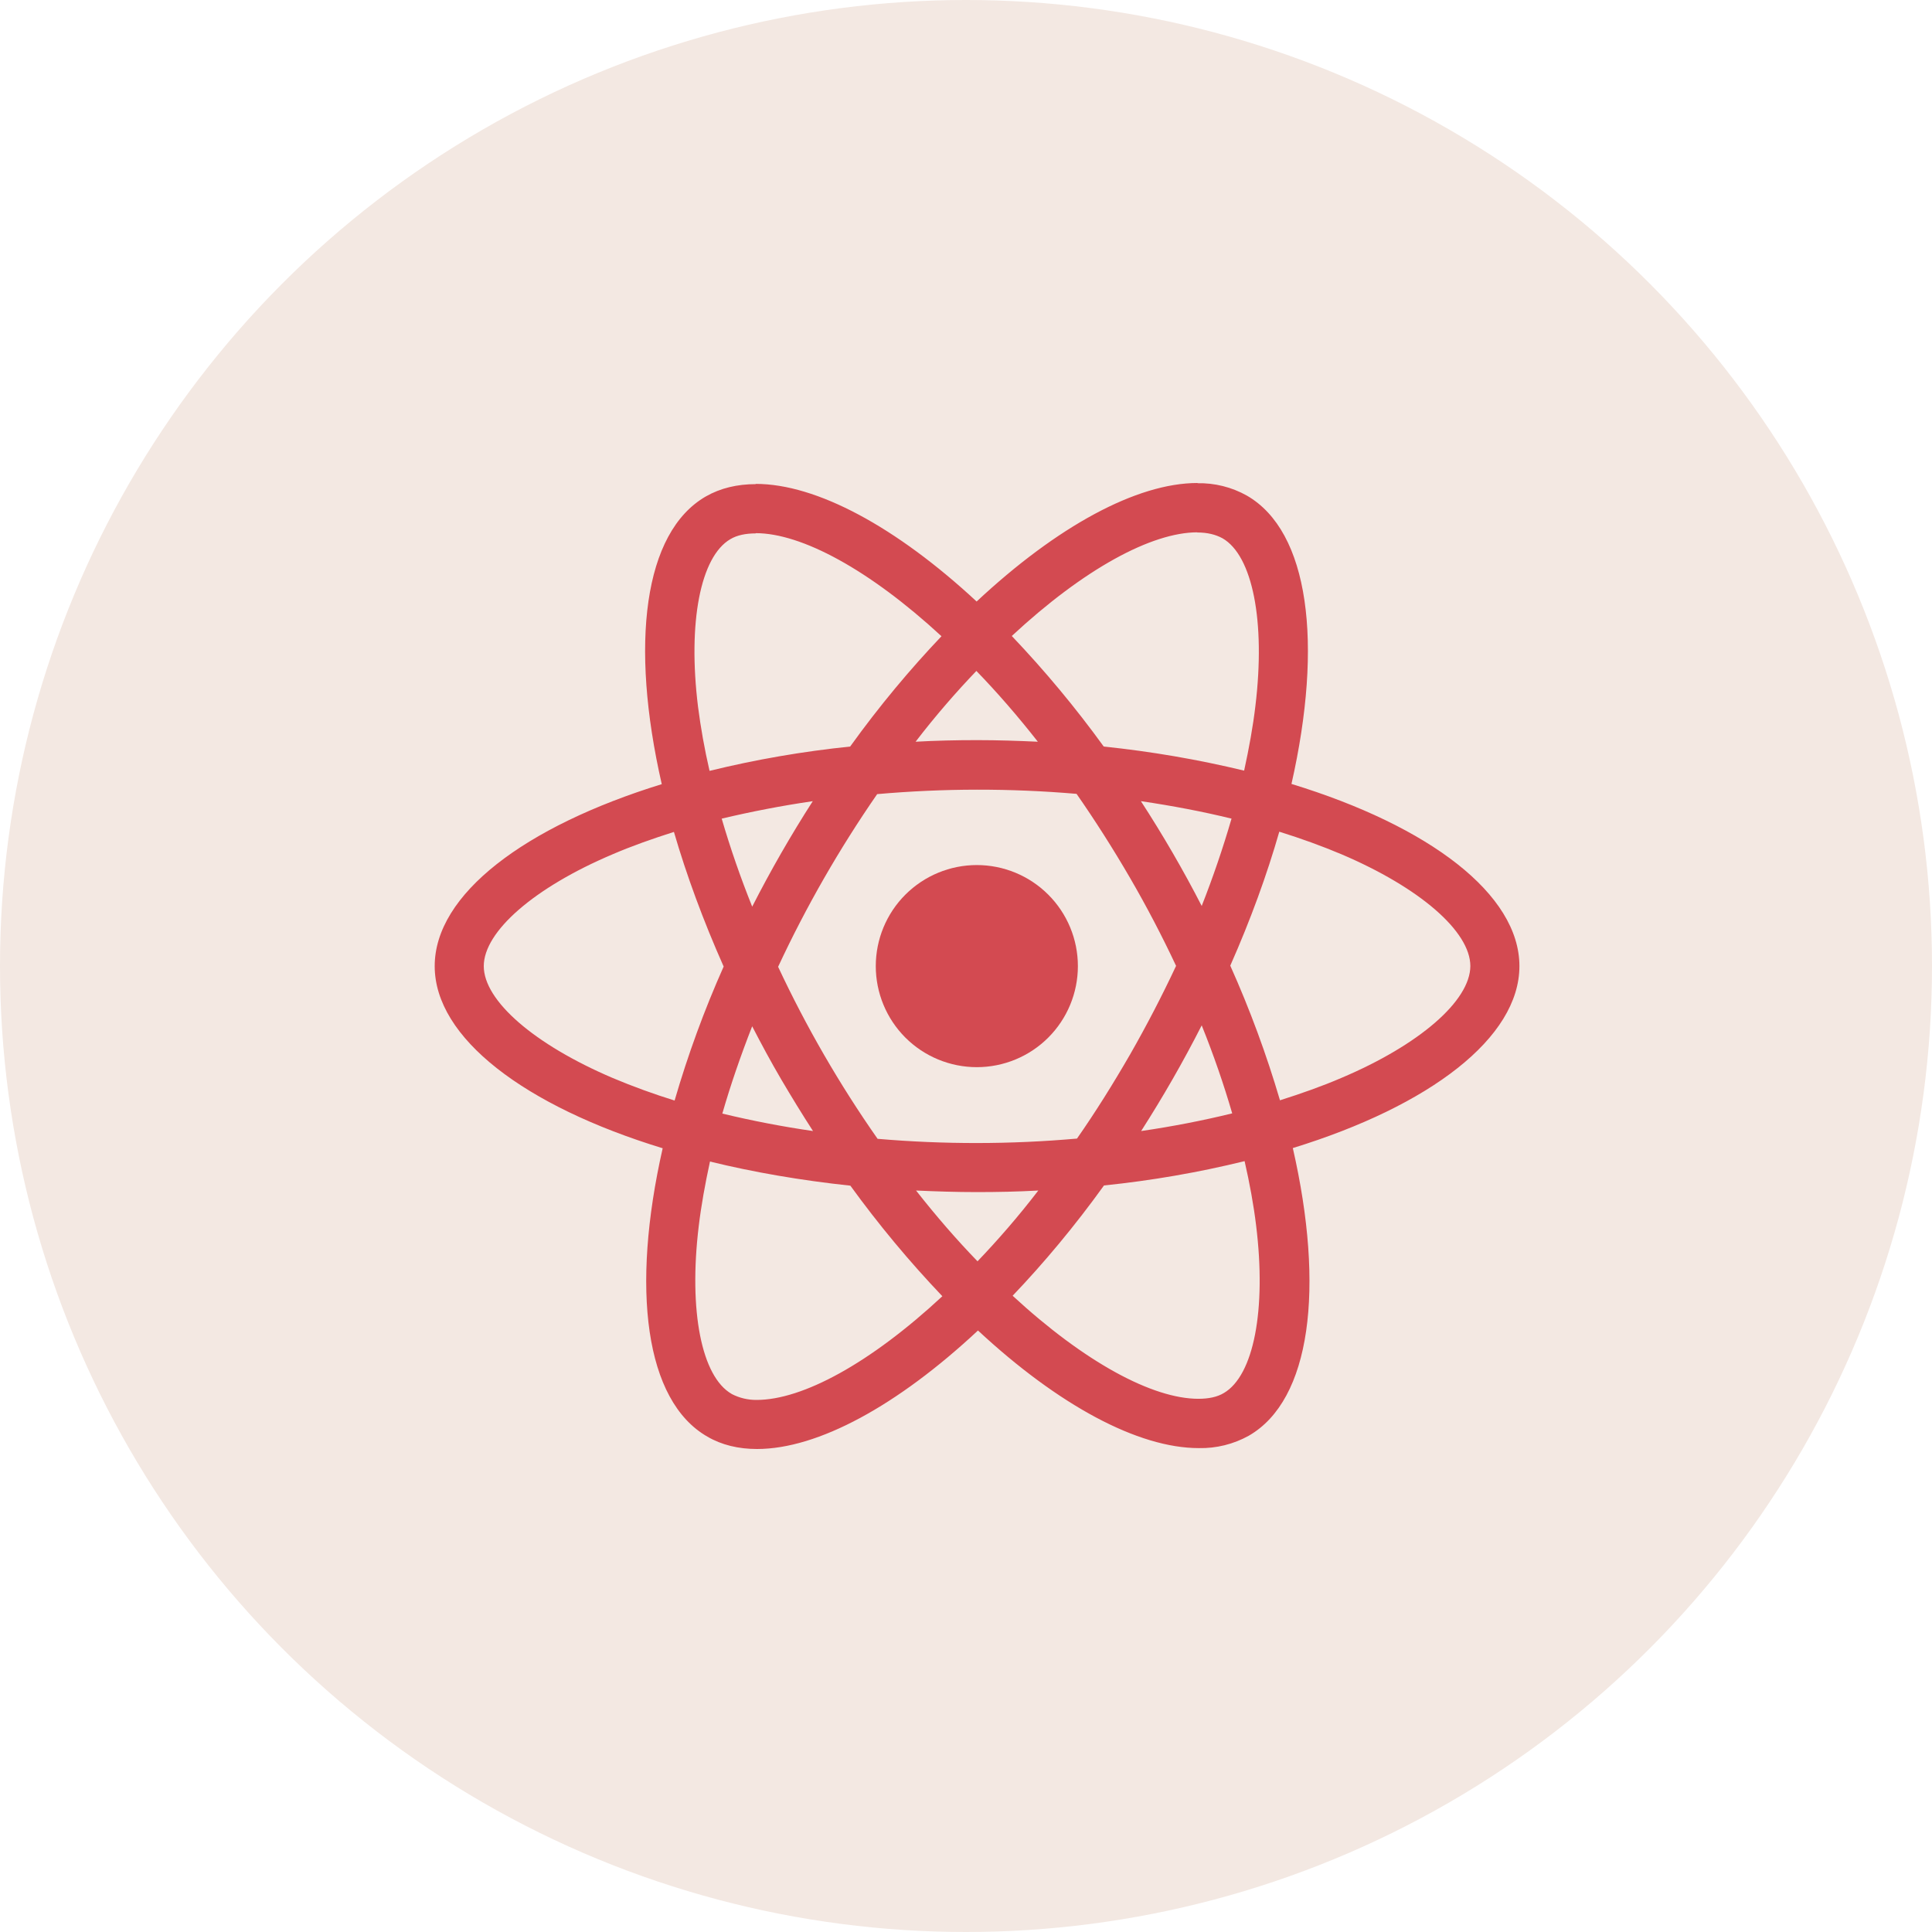<svg width="80" height="80" viewBox="0 0 80 80" fill="none" xmlns="http://www.w3.org/2000/svg">
<circle cx="40" cy="40" r="40" fill="#F3E8E2"/>
<path d="M62.916 40.005C62.916 37.029 59.19 34.209 53.477 32.461C54.796 26.638 54.21 22.004 51.627 20.52C51.002 20.17 50.293 19.993 49.576 20.009V22.049C49.997 22.049 50.336 22.134 50.621 22.289C51.865 23.004 52.406 25.721 51.985 29.219C51.884 30.08 51.719 30.986 51.517 31.91C49.604 31.449 47.662 31.116 45.704 30.913C44.538 29.304 43.266 27.775 41.896 26.335C44.881 23.561 47.682 22.042 49.587 22.042V20C47.069 20 43.773 21.795 40.44 24.907C37.108 21.815 33.811 20.037 31.293 20.037V22.077C33.189 22.077 36 23.59 38.985 26.345C37.703 27.692 36.421 29.219 35.203 30.913C33.241 31.114 31.296 31.45 29.381 31.92C29.169 31.005 29.014 30.117 28.904 29.266C28.473 25.766 29.005 23.049 30.242 22.326C30.515 22.162 30.872 22.087 31.293 22.087V20.047C30.526 20.047 29.828 20.212 29.225 20.558C26.652 22.042 26.076 26.665 27.402 32.47C21.707 34.229 18 37.038 18 40.005C18 42.98 21.726 45.801 27.44 47.547C26.12 53.371 26.706 58.005 29.289 59.487C29.884 59.835 30.58 60 31.348 60C33.867 60 37.163 58.205 40.496 55.093C43.827 58.187 47.123 59.963 49.642 59.963C50.364 59.978 51.078 59.801 51.71 59.45C54.283 57.968 54.86 53.345 53.533 47.539C59.209 45.791 62.916 42.971 62.916 40.005ZM50.995 33.898C50.639 35.122 50.227 36.328 49.76 37.514C48.995 36.025 48.154 34.577 47.242 33.174C48.543 33.366 49.797 33.604 50.997 33.898H50.995ZM46.803 43.648C46.09 44.884 45.356 46.057 44.596 47.146C41.849 47.389 39.087 47.392 36.339 47.156C34.763 44.905 33.385 42.521 32.22 40.033C33.383 37.538 34.755 35.147 36.322 32.883C39.068 32.641 41.831 32.637 44.578 32.872C45.337 33.962 46.08 35.126 46.793 36.353C47.489 37.551 48.122 38.768 48.699 39.995C48.116 41.238 47.483 42.457 46.803 43.648V43.648ZM49.76 42.458C50.254 43.684 50.677 44.912 51.023 46.102C49.825 46.396 48.56 46.643 47.252 46.834C48.16 45.418 48.997 43.958 49.76 42.458V42.458ZM40.477 52.228C39.625 51.348 38.774 50.369 37.932 49.297C38.755 49.334 39.597 49.362 40.449 49.362C41.31 49.362 42.161 49.344 42.994 49.297C42.171 50.369 41.319 51.348 40.477 52.228ZM33.665 46.834C32.403 46.651 31.15 46.41 29.91 46.111C30.249 44.931 30.67 43.712 31.146 42.496C31.522 43.226 31.917 43.959 32.347 44.693C32.778 45.425 33.215 46.139 33.665 46.834ZM40.43 27.782C41.282 28.661 42.133 29.64 42.975 30.713C42.152 30.675 41.31 30.647 40.458 30.647C39.597 30.647 38.746 30.666 37.913 30.713C38.736 29.64 39.588 28.661 40.43 27.782ZM33.655 33.175C32.747 34.588 31.91 36.046 31.147 37.542C30.667 36.349 30.245 35.133 29.884 33.898C31.082 33.613 32.347 33.366 33.655 33.175ZM25.37 44.637C22.129 43.255 20.032 41.442 20.032 40.005C20.032 38.567 22.129 36.745 25.37 35.373C26.156 35.034 27.017 34.731 27.906 34.448C28.428 36.241 29.115 38.109 29.965 40.023C29.162 41.824 28.484 43.678 27.934 45.571C27.065 45.301 26.209 44.99 25.37 44.637V44.637ZM30.296 57.719C29.051 57.007 28.511 54.286 28.931 50.79C29.033 49.929 29.197 49.022 29.399 48.097C31.192 48.537 33.152 48.876 35.212 49.096C36.379 50.705 37.651 52.235 39.021 53.674C36.036 56.448 33.234 57.968 31.329 57.968C30.97 57.971 30.615 57.887 30.296 57.721V57.719ZM52.013 50.743C52.444 54.241 51.912 56.961 50.675 57.683C50.402 57.848 50.044 57.921 49.623 57.921C47.727 57.921 44.916 56.41 41.931 53.654C43.213 52.31 44.495 50.781 45.714 49.087C47.675 48.886 49.62 48.55 51.536 48.08C51.747 49.005 51.91 49.892 52.013 50.743V50.743ZM55.537 44.637C54.751 44.975 53.89 45.279 53.001 45.561C52.441 43.658 51.754 41.796 50.943 39.986C51.785 38.083 52.46 36.224 52.973 34.439C53.881 34.721 54.74 35.034 55.546 35.373C58.788 36.754 60.884 38.567 60.884 40.005C60.875 41.442 58.779 43.265 55.537 44.637V44.637Z" fill="#D34A51"/>
<path d="M40.448 44.189C41.558 44.189 42.623 43.748 43.407 42.964C44.192 42.179 44.633 41.114 44.633 40.005C44.633 38.895 44.192 37.83 43.407 37.046C42.623 36.261 41.558 35.82 40.448 35.82C39.339 35.82 38.274 36.261 37.489 37.046C36.705 37.83 36.264 38.895 36.264 40.005C36.264 41.114 36.705 42.179 37.489 42.964C38.274 43.748 39.339 44.189 40.448 44.189V44.189Z" fill="#D34A51"/>
</svg>
